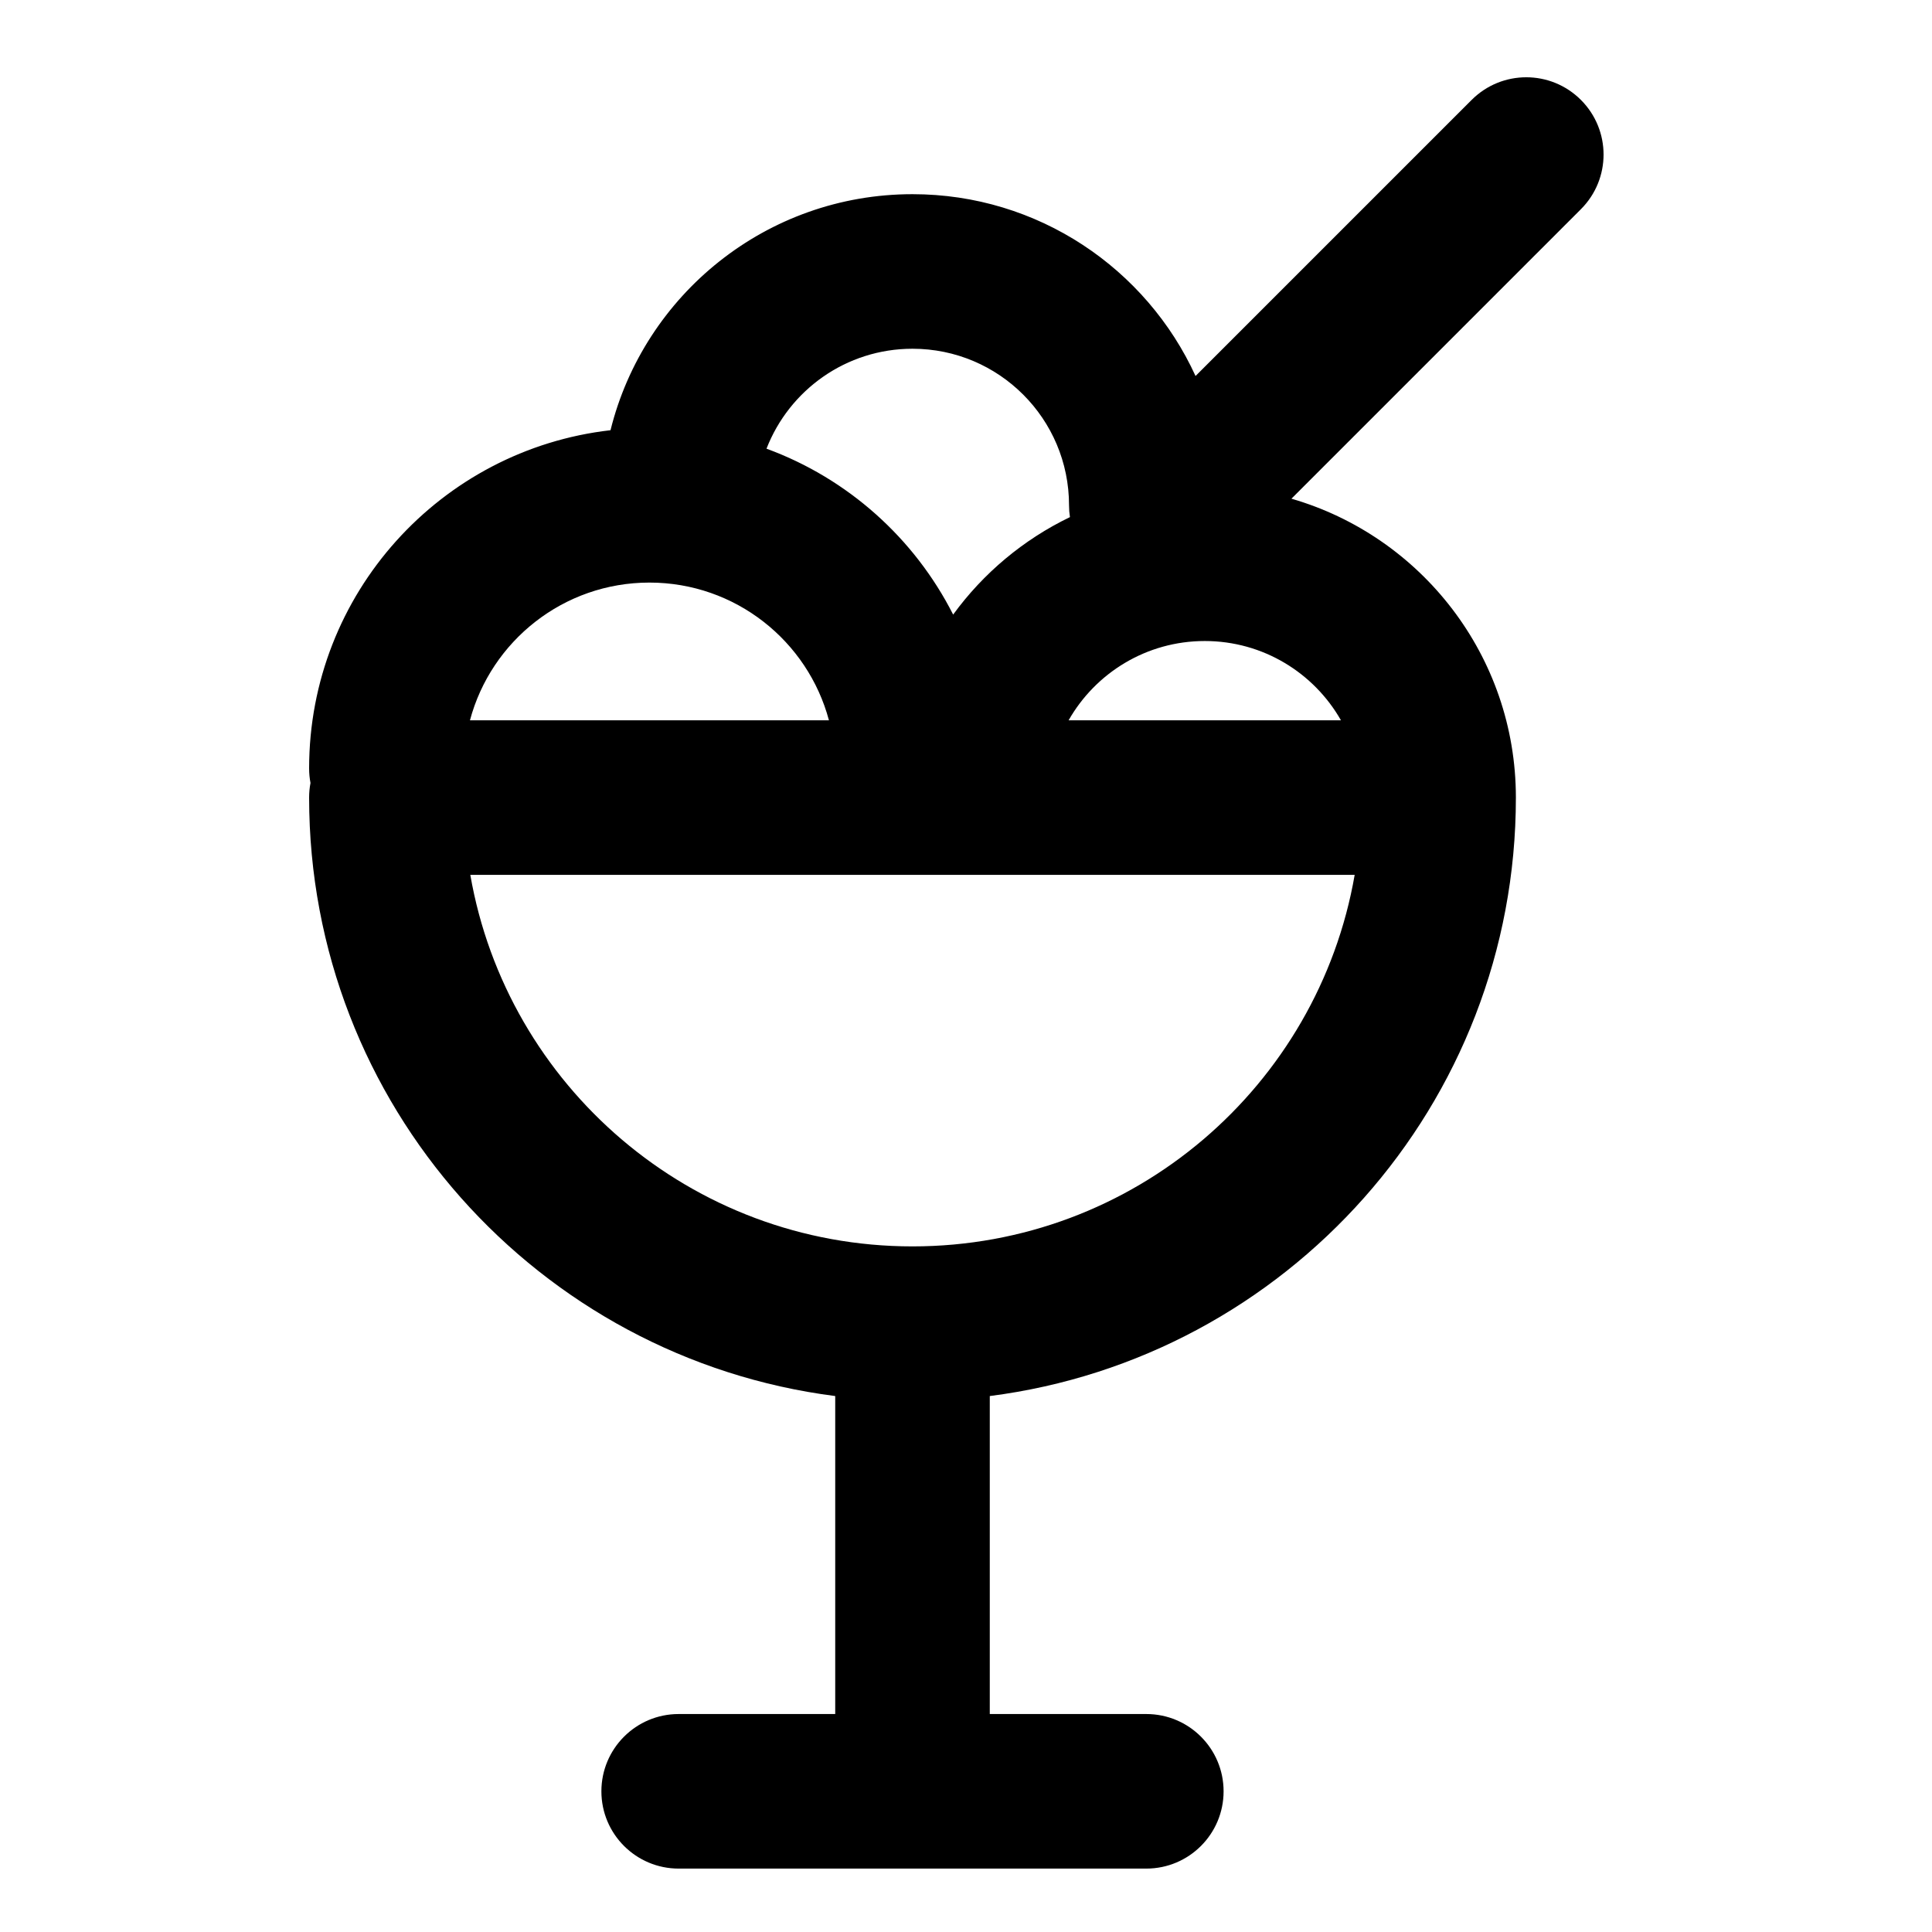 <svg width="100" height="100" viewBox="0 0 100 100" fill="none" xmlns="http://www.w3.org/2000/svg">
    <path fill-rule="evenodd" clip-rule="evenodd"
        d="M81.828 10.828C83.391 9.266 83.391 6.734 81.828 5.172C80.266 3.609 77.734 3.609 76.172 5.172L75.067 6.276L75.03 6.313L74.994 6.349L74.92 6.423L74.772 6.571L74.471 6.873L74.162 7.181L74.124 7.22L74.085 7.259L74.006 7.337L73.849 7.495L73.689 7.654L73.609 7.734L73.569 7.774L73.529 7.814L73.204 8.139L73.04 8.303L72.874 8.469L72.833 8.51L72.791 8.552L72.708 8.635L72.666 8.677L72.624 8.719L72.582 8.761L72.54 8.803L71.859 9.484L71.773 9.57L71.73 9.613L71.687 9.656L71.644 9.699L71.6 9.743L71.557 9.786L71.514 9.829L71.47 9.873L71.427 9.916L71.383 9.96L71.34 10.003L71.165 10.178L70.814 10.53L70.77 10.574L70.725 10.618L70.681 10.662L70.637 10.706L70.46 10.883L70.415 10.928L70.371 10.972L70.282 11.061L70.238 11.105L70.193 11.15L70.149 11.194L70.104 11.239L70.015 11.328L69.97 11.373L69.926 11.417L69.881 11.462L69.836 11.507L69.792 11.552L69.747 11.596L69.657 11.686L69.568 11.775L69.478 11.865L69.433 11.91L69.388 11.955L69.344 12L69.299 12.045L69.209 12.134L69.164 12.179L69.119 12.224L69.074 12.269L69.029 12.314L68.984 12.359L68.939 12.404L68.894 12.449L68.849 12.494L68.759 12.584L68.669 12.674L68.309 13.034L68.129 13.214L68.084 13.259L68.039 13.304L67.994 13.349L67.949 13.394L67.904 13.439L67.859 13.484L67.814 13.529L67.77 13.574L67.725 13.618L67.68 13.663L67.635 13.708L67.59 13.753L67.545 13.798L67.5 13.843L67.456 13.887L67.411 13.932L67.366 13.977L67.321 14.022L67.277 14.066L67.232 14.111L67.187 14.156L67.142 14.201L67.098 14.245L67.053 14.29L67.009 14.335L66.964 14.379L66.92 14.424L66.875 14.468L66.831 14.513L66.786 14.557L66.742 14.601L66.697 14.646L66.653 14.69L66.609 14.735L66.564 14.779L66.52 14.823L66.476 14.867L66.431 14.912L66.387 14.956L66.343 15L66.299 15.044L66.255 15.088L66.211 15.132L66.167 15.176L65.468 15.875L64.783 16.561L64.74 16.603L64.698 16.645L64.614 16.73L64.445 16.898L64.404 16.94L64.362 16.981L64.278 17.065L64.237 17.106L64.195 17.148L64.112 17.231L64.071 17.272L64.03 17.313L63.948 17.395L63.866 17.477L63.825 17.518L63.784 17.559L63.461 17.882L63.143 18.2L63.104 18.239L63.065 18.279L63.025 18.318L62.986 18.357L62.947 18.396L62.908 18.435L62.831 18.512L62.677 18.666L62.601 18.742L62.563 18.78L62.525 18.818L62.487 18.856L62.449 18.894L62.412 18.931L62.374 18.969L62.225 19.118L61.881 19.462C59.341 13.909 53.736 10.051 47.231 10.051C39.677 10.051 33.339 15.252 31.6 22.268C22.82 23.268 16 30.722 16 39.769C16 40.028 16.024 40.281 16.071 40.526C16.024 40.771 16 41.023 16 41.282C16 57.175 27.872 70.295 43.231 72.259V88.718H35.128C32.919 88.718 31.128 90.509 31.128 92.718C31.128 94.927 32.919 96.718 35.128 96.718H47.211C47.218 96.718 47.224 96.718 47.231 96.718C47.237 96.718 47.244 96.718 47.25 96.718H59.333C61.542 96.718 63.333 94.927 63.333 92.718C63.333 90.509 61.542 88.718 59.333 88.718H51.231V72.259C66.59 70.295 78.462 57.175 78.462 41.282L78.462 41.276C78.459 33.942 73.553 27.754 66.844 25.812L66.89 25.767L66.924 25.733L66.958 25.699L67.026 25.631L67.061 25.596L67.095 25.562L67.129 25.527L67.164 25.493L67.234 25.423L67.304 25.353L67.375 25.282L67.446 25.211L67.517 25.139L67.59 25.067L67.662 24.995L67.735 24.922L67.772 24.885L67.808 24.848L67.882 24.775L68.031 24.626L68.106 24.551L68.144 24.513L68.182 24.475L68.22 24.437L68.258 24.399L68.296 24.361L68.334 24.323L68.372 24.285L68.411 24.246L68.449 24.208L68.488 24.169L68.565 24.091L68.643 24.014L68.682 23.975L68.721 23.936L68.761 23.896L68.8 23.857L68.839 23.817L68.879 23.778L68.918 23.738L68.958 23.699L69.038 23.619L69.118 23.539L69.441 23.216L69.523 23.134L69.605 23.052L69.646 23.011L69.687 22.97L69.728 22.929L69.769 22.887L69.811 22.846L69.852 22.805L69.894 22.763L69.935 22.722L69.977 22.68L70.019 22.638L70.06 22.596L70.102 22.555L70.144 22.513L70.186 22.471L70.228 22.429L70.27 22.387L70.439 22.217L70.781 21.876L71.125 21.532L71.168 21.488L71.212 21.445L71.299 21.358L71.342 21.315L71.386 21.271L71.429 21.227L71.473 21.184L71.648 21.009L71.824 20.833L71.868 20.789L71.912 20.745L71.956 20.701L72 20.657L72.044 20.613L72.088 20.569L72.132 20.524L72.177 20.48L72.221 20.436L72.265 20.392L72.31 20.347L72.354 20.303L72.398 20.258L72.443 20.214L72.487 20.169L72.532 20.125L72.576 20.08L72.621 20.036L72.665 19.991L72.71 19.947L72.755 19.902L72.799 19.858L72.844 19.813L72.889 19.768L72.933 19.723L72.978 19.679L73.023 19.634L73.068 19.589L73.112 19.544L73.157 19.5L73.202 19.455L73.247 19.41L73.292 19.365L73.337 19.32L73.382 19.275L73.426 19.23L73.471 19.186L73.516 19.141L73.561 19.096L73.606 19.051L73.651 19.006L73.696 18.961L73.741 18.916L73.786 18.871L73.876 18.781L73.966 18.691L74.326 18.331L74.416 18.241L74.506 18.151L74.551 18.106L74.596 18.061L74.641 18.016L74.686 17.971L74.776 17.881L74.821 17.836L74.866 17.791L74.955 17.701L75 17.657L75.045 17.612L75.09 17.567L75.135 17.522L75.18 17.477L75.225 17.432L75.269 17.387L75.314 17.343L75.359 17.298L75.404 17.253L75.493 17.164L75.583 17.074L75.627 17.03L75.672 16.985L75.716 16.94L75.761 16.896L75.806 16.851L75.85 16.807L75.895 16.762L75.939 16.718L75.984 16.673L76.028 16.629L76.072 16.584L76.117 16.54L76.294 16.363L76.338 16.319L76.382 16.275L76.471 16.186L76.647 16.01L76.734 15.922L76.822 15.835L77.171 15.486L77.214 15.443L77.257 15.399L77.301 15.356L77.344 15.313L77.387 15.27L77.43 15.227L77.473 15.184L77.516 15.14L77.859 14.798L77.944 14.713L77.986 14.671L78.028 14.629L78.197 14.46L79.505 13.151L79.663 12.994L79.741 12.915L79.819 12.838L79.974 12.683L80.127 12.53L80.429 12.228L80.577 12.08L80.651 12.006L80.687 11.97L80.724 11.933L80.76 11.897L80.796 11.861L80.868 11.788L81.011 11.645L81.153 11.504L81.222 11.434L81.257 11.4L81.292 11.365L81.828 10.828ZM47.231 18.051C43.789 18.051 40.849 20.197 39.674 23.224C43.877 24.763 47.33 27.858 49.335 31.811C50.895 29.669 52.971 27.927 55.38 26.766C55.349 26.567 55.333 26.362 55.333 26.154C55.333 21.679 51.706 18.051 47.231 18.051ZM33.615 30.154C29.165 30.154 25.421 33.177 24.325 37.282H42.906C41.81 33.177 38.066 30.154 33.615 30.154ZM69.407 37.282C68.013 34.832 65.379 33.179 62.359 33.179C59.339 33.179 56.705 34.832 55.311 37.282H69.407ZM24.343 45.282C26.239 56.206 35.765 64.513 47.231 64.513C58.697 64.513 68.223 56.206 70.118 45.282H24.343Z"
        fill="currentcolor" />
</svg>